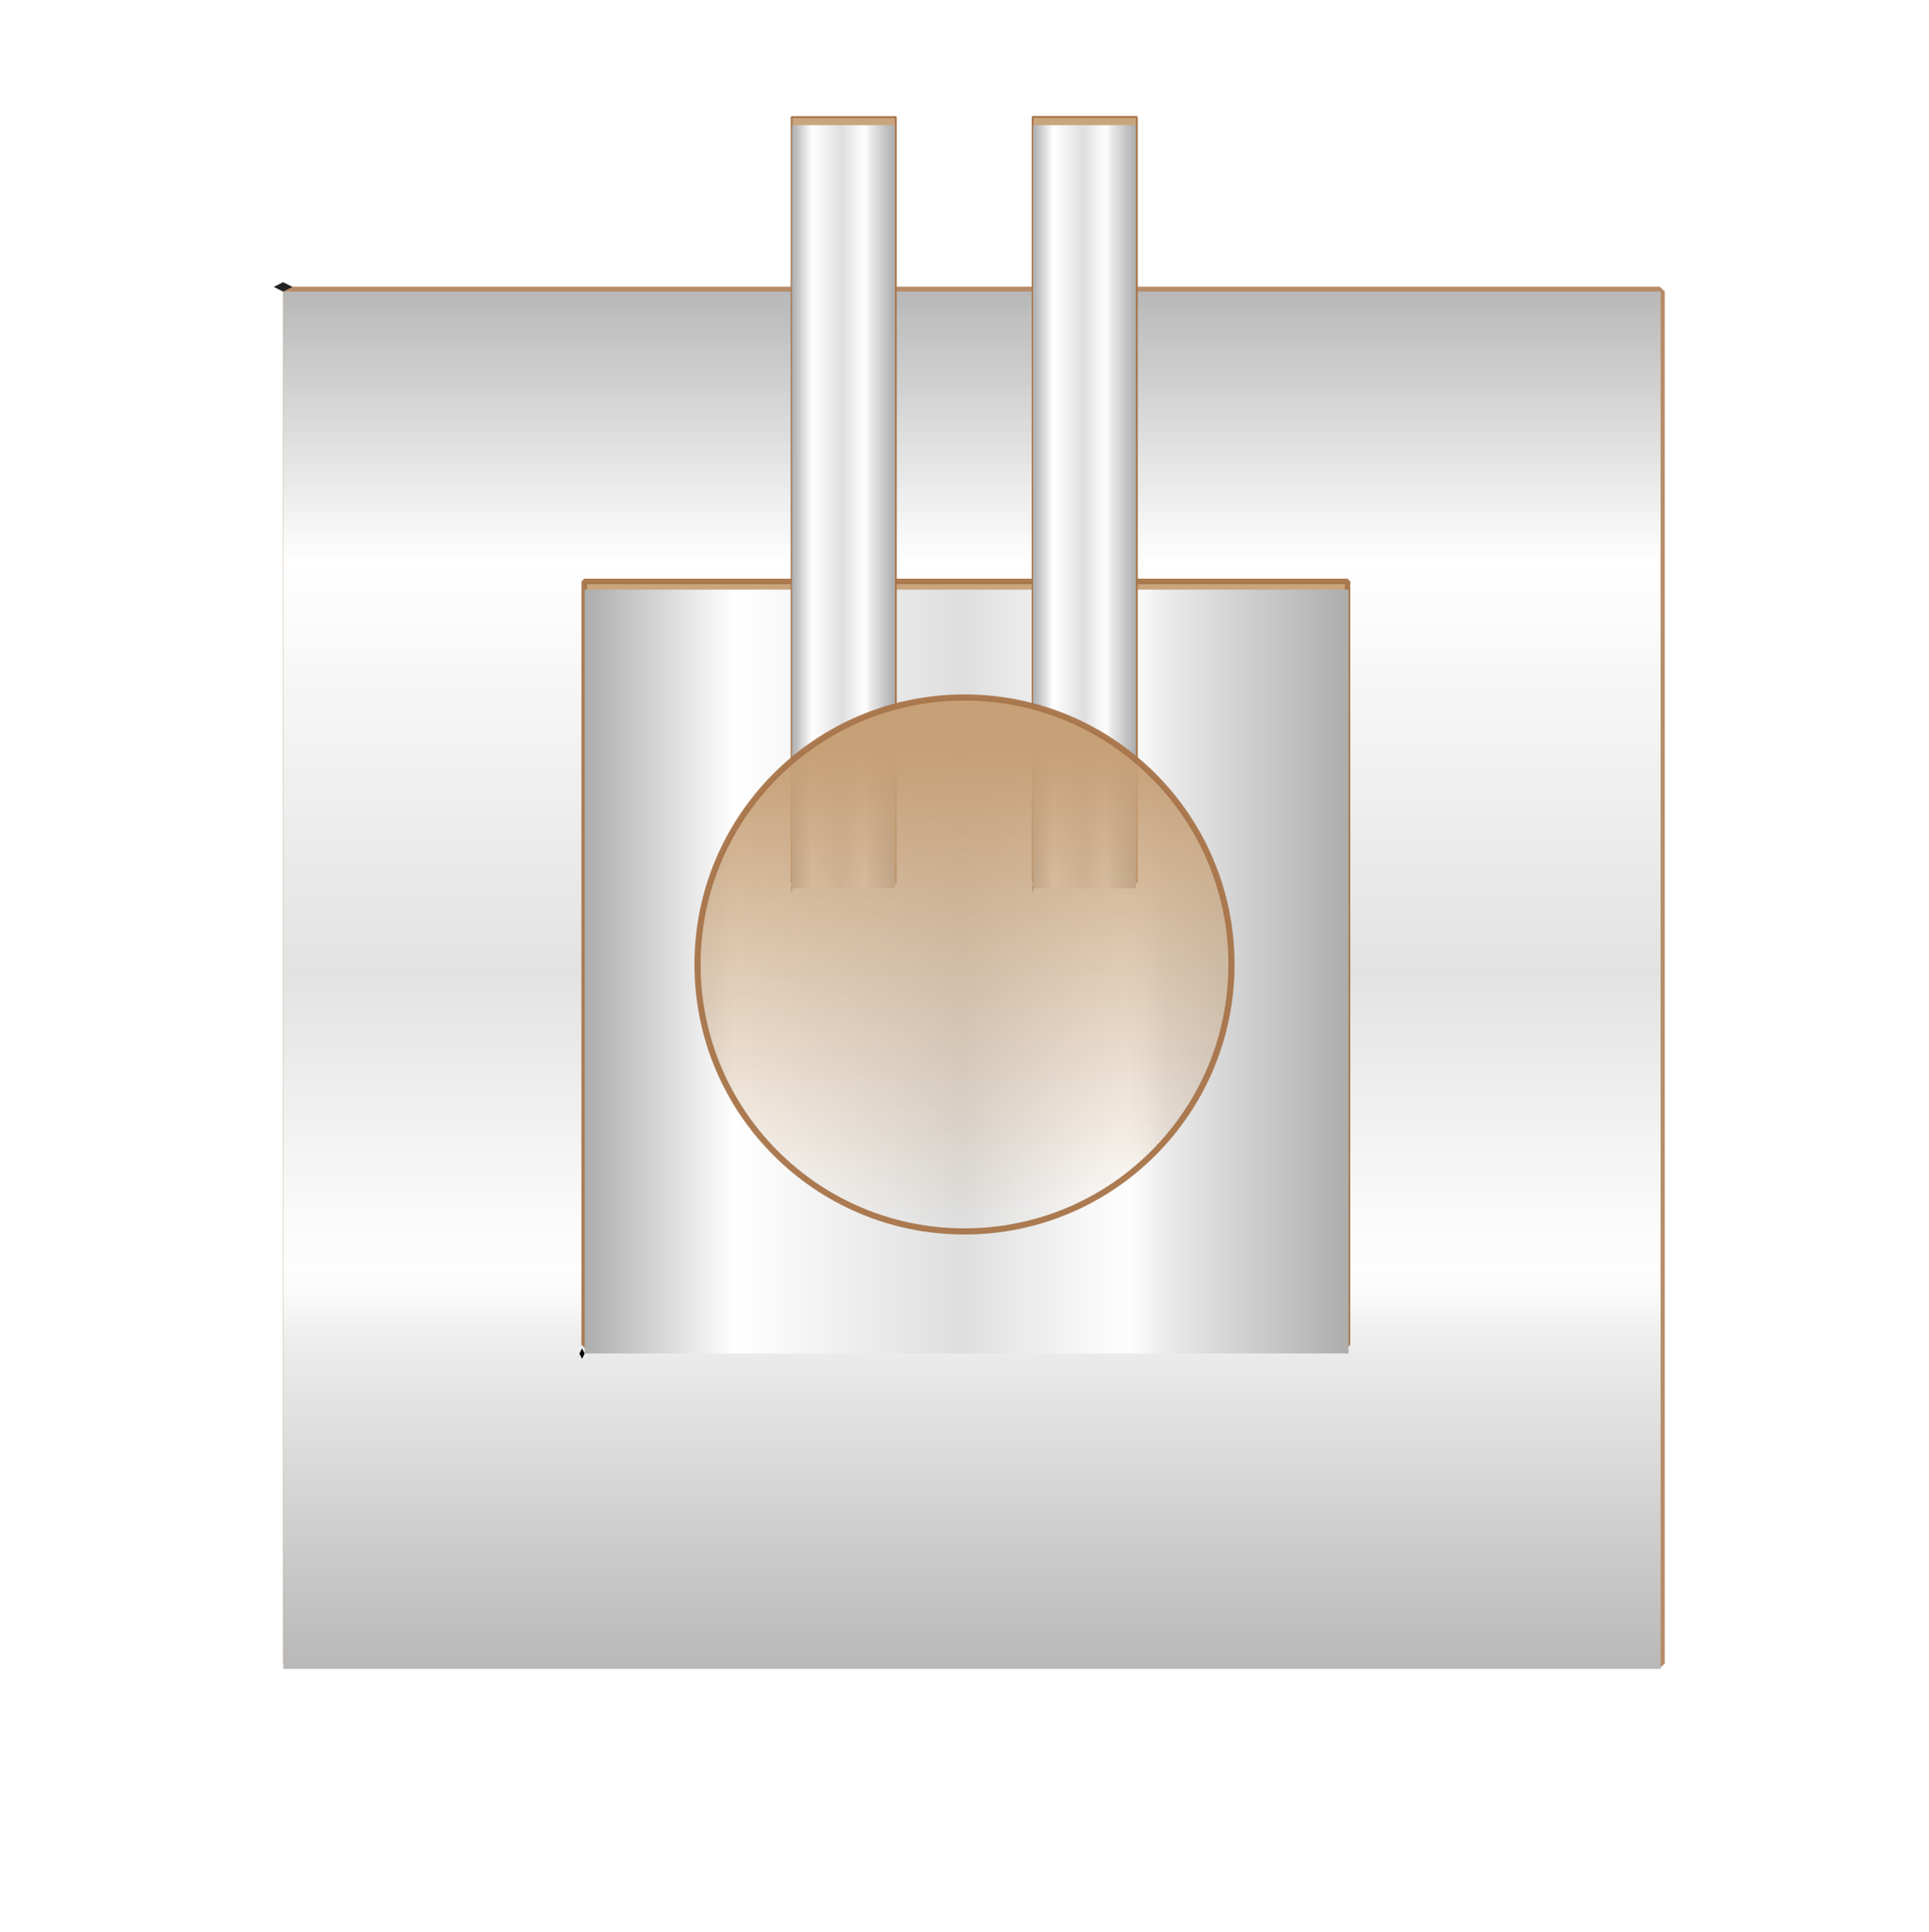 <?xml version="1.0" encoding="UTF-8" standalone="no"?>
<svg
   xmlns:dc="http://purl.org/dc/elements/1.1/"
   xmlns:cc="http://creativecommons.org/ns#"
   xmlns:rdf="http://www.w3.org/1999/02/22-rdf-syntax-ns#"
   xmlns:svg="http://www.w3.org/2000/svg"
   xmlns="http://www.w3.org/2000/svg"
   xmlns:xlink="http://www.w3.org/1999/xlink"
   xmlns:sodipodi="http://sodipodi.sourceforge.net/DTD/sodipodi-0.dtd"
   xmlns:inkscape="http://www.inkscape.org/namespaces/inkscape"
   width="100mm"
   height="100.142mm"
   viewBox="0 0 100 100.142"
   version="1.1"
   id="svg8"
   inkscape:version="1.0.2 (e86c870879, 2021-01-15)"
   sodipodi:docname="turret.svg">
  <defs
     id="defs2">
    <linearGradient
       inkscape:collect="always"
       id="linearGradient144391">
      <stop
         style="stop-color:#c6a077;stop-opacity:1;"
         offset="0"
         id="stop144387" />
      <stop
         style="stop-color:#c6a077;stop-opacity:0;"
         offset="1"
         id="stop144389" />
    </linearGradient>
    <clipPath
       id="clipPath3798"
       clipPathUnits="userSpaceOnUse">
      <path
         id="path3800"
         d="m -168.57,-1267.6 h 1297.1 v 534.29 h -1297.1 z"
         style="color:#000000;fill:#ececec"
         inkscape:connector-curvature="0" />
    </clipPath>
    <linearGradient
       id="linearGradient3900"
       y2="-1000.5"
       gradientUnits="userSpaceOnUse"
       x2="1128.6"
       y1="-1000.5"
       x1="-168.57"
       inkscape:collect="always">
      <stop
         id="stop3904"
         style="stop-color:#696969"
         offset="0" />
      <stop
         id="stop3906"
         style="stop-color:#b4b4b4"
         offset=".197" />
      <stop
         id="stop3908"
         style="stop-color:#a0a0a0"
         offset=".494" />
      <stop
         id="stop3910"
         style="stop-color:#bcbcbc"
         offset=".654" />
      <stop
         id="stop3912"
         style="stop-color:#e8e8e8"
         offset=".687" />
      <stop
         id="stop3914"
         style="stop-color:#cbcbcb"
         offset=".71" />
      <stop
         id="stop3916"
         style="stop-color:#b2b2b2"
         offset=".732" />
      <stop
         id="stop3918"
         style="stop-color:#afafaf"
         offset=".759" />
      <stop
         id="stop3920"
         style="stop-color:#666666"
         offset="1" />
    </linearGradient>
    <linearGradient
       id="linearGradient3928"
       y2="-883.35"
       gradientUnits="userSpaceOnUse"
       x2="431.43"
       y1="-883.35"
       x1="-168.57"
       inkscape:collect="always">
      <stop
         id="stop4239"
         style="stop-color:#adadad"
         offset="0" />
      <stop
         id="stop4245"
         style="stop-color:#ffffff"
         offset=".197" />
      <stop
         id="stop4247"
         style="stop-color:#dedede"
         offset=".494" />
      <stop
         id="stop4251"
         style="stop-color:#f7f7f7"
         offset=".654" />
      <stop
         id="stop4253"
         style="stop-color:#fbfbfb"
         offset=".687" />
      <stop
         id="stop4255"
         style="stop-color:#fdfdfd"
         offset=".71" />
      <stop
         id="stop4257"
         style="stop-color:#f8f8f8"
         offset=".732" />
      <stop
         id="stop4249"
         style="stop-color:#ebebeb"
         offset=".759" />
      <stop
         id="stop4241"
         style="stop-color:#adadad"
         offset="1" />
    </linearGradient>
    <linearGradient
       id="linearGradient3928-2"
       y2="-883.35"
       gradientUnits="userSpaceOnUse"
       x2="431.43"
       y1="-883.35"
       x1="-168.57"
       inkscape:collect="always">
      <stop
         id="stop4239-5"
         style="stop-color:#adadad"
         offset="0" />
      <stop
         id="stop4245-4"
         style="stop-color:#ffffff"
         offset=".197" />
      <stop
         id="stop4247-7"
         style="stop-color:#dedede"
         offset=".494" />
      <stop
         id="stop4251-4"
         style="stop-color:#f7f7f7"
         offset=".654" />
      <stop
         id="stop4253-4"
         style="stop-color:#fbfbfb"
         offset=".687" />
      <stop
         id="stop4255-3"
         style="stop-color:#fdfdfd"
         offset=".71" />
      <stop
         id="stop4257-0"
         style="stop-color:#f8f8f8"
         offset=".732" />
      <stop
         id="stop4249-7"
         style="stop-color:#ebebeb"
         offset=".759" />
      <stop
         id="stop4241-8"
         style="stop-color:#adadad"
         offset="1" />
    </linearGradient>
    <linearGradient
       id="linearGradient3900-6"
       y2="-1000.5"
       gradientUnits="userSpaceOnUse"
       x2="1128.6"
       y1="-1000.5"
       x1="-168.57"
       inkscape:collect="always">
      <stop
         id="stop3904-8"
         style="stop-color:#696969"
         offset="0" />
      <stop
         id="stop3906-8"
         style="stop-color:#b4b4b4"
         offset=".197" />
      <stop
         id="stop3908-4"
         style="stop-color:#a0a0a0"
         offset=".494" />
      <stop
         id="stop3910-3"
         style="stop-color:#bcbcbc"
         offset=".654" />
      <stop
         id="stop3912-1"
         style="stop-color:#e8e8e8"
         offset=".687" />
      <stop
         id="stop3914-4"
         style="stop-color:#cbcbcb"
         offset=".71" />
      <stop
         id="stop3916-9"
         style="stop-color:#b2b2b2"
         offset=".732" />
      <stop
         id="stop3918-2"
         style="stop-color:#afafaf"
         offset=".759" />
      <stop
         id="stop3920-0"
         style="stop-color:#666666"
         offset="1" />
    </linearGradient>
    <clipPath
       id="clipPath3798-6"
       clipPathUnits="userSpaceOnUse">
      <path
         id="path3800-8"
         d="m -168.57,-1267.6 h 1297.1 v 534.29 h -1297.1 z"
         style="color:#000000;fill:#ececec"
         inkscape:connector-curvature="0" />
    </clipPath>
    <linearGradient
       id="linearGradient3928-2-9"
       y2="-883.35"
       gradientUnits="userSpaceOnUse"
       x2="431.43"
       y1="-883.35"
       x1="-168.57"
       inkscape:collect="always">
      <stop
         id="stop4239-5-5"
         style="stop-color:#adadad"
         offset="0" />
      <stop
         id="stop4245-4-0"
         style="stop-color:#ffffff"
         offset=".197" />
      <stop
         id="stop4247-7-4"
         style="stop-color:#dedede"
         offset=".494" />
      <stop
         id="stop4251-4-8"
         style="stop-color:#f7f7f7"
         offset=".654" />
      <stop
         id="stop4253-4-7"
         style="stop-color:#fbfbfb"
         offset=".687" />
      <stop
         id="stop4255-3-1"
         style="stop-color:#fdfdfd"
         offset=".71" />
      <stop
         id="stop4257-0-7"
         style="stop-color:#f8f8f8"
         offset=".732" />
      <stop
         id="stop4249-7-2"
         style="stop-color:#ebebeb"
         offset=".759" />
      <stop
         id="stop4241-8-7"
         style="stop-color:#adadad"
         offset="1" />
    </linearGradient>
    <linearGradient
       id="linearGradient3900-6-2"
       y2="-1000.5"
       gradientUnits="userSpaceOnUse"
       x2="1128.6"
       y1="-1000.5"
       x1="-168.57"
       inkscape:collect="always">
      <stop
         id="stop3904-8-2"
         style="stop-color:#696969"
         offset="0" />
      <stop
         id="stop3906-8-6"
         style="stop-color:#b4b4b4"
         offset=".197" />
      <stop
         id="stop3908-4-1"
         style="stop-color:#a0a0a0"
         offset=".494" />
      <stop
         id="stop3910-3-0"
         style="stop-color:#bcbcbc"
         offset=".654" />
      <stop
         id="stop3912-1-6"
         style="stop-color:#e8e8e8"
         offset=".687" />
      <stop
         id="stop3914-4-1"
         style="stop-color:#cbcbcb"
         offset=".71" />
      <stop
         id="stop3916-9-5"
         style="stop-color:#b2b2b2"
         offset=".732" />
      <stop
         id="stop3918-2-9"
         style="stop-color:#afafaf"
         offset=".759" />
      <stop
         id="stop3920-0-4"
         style="stop-color:#666666"
         offset="1" />
    </linearGradient>
    <clipPath
       id="clipPath3798-6-9"
       clipPathUnits="userSpaceOnUse">
      <path
         id="path3800-8-0"
         d="m -168.57,-1267.6 h 1297.1 v 534.29 h -1297.1 z"
         style="color:#000000;fill:#ececec"
         inkscape:connector-curvature="0" />
    </clipPath>
    <linearGradient
       inkscape:collect="always"
       xlink:href="#linearGradient144391"
       id="linearGradient144393"
       x1="43.403"
       y1="68.859"
       x2="43.784"
       y2="93.834"
       gradientUnits="userSpaceOnUse"
       gradientTransform="matrix(0.981,0,0,0.981,-9.505,-34.611)" />
    <linearGradient
       id="linearGradient3928-1"
       y2="-883.35"
       gradientUnits="userSpaceOnUse"
       x2="431.43"
       y1="-883.35"
       x1="-168.57"
       inkscape:collect="always">
      <stop
         id="stop4239-1"
         style="stop-color:#adadad"
         offset="0" />
      <stop
         id="stop4245-5"
         style="stop-color:#ffffff"
         offset=".197" />
      <stop
         id="stop4247-9"
         style="stop-color:#dedede"
         offset=".494" />
      <stop
         id="stop4251-8"
         style="stop-color:#f7f7f7"
         offset=".654" />
      <stop
         id="stop4253-48"
         style="stop-color:#fbfbfb"
         offset=".687" />
      <stop
         id="stop4255-1"
         style="stop-color:#fdfdfd"
         offset=".71" />
      <stop
         id="stop4257-03"
         style="stop-color:#f8f8f8"
         offset=".732" />
      <stop
         id="stop4249-0"
         style="stop-color:#ebebeb"
         offset=".759" />
      <stop
         id="stop4241-4"
         style="stop-color:#adadad"
         offset="1" />
    </linearGradient>
    <linearGradient
       id="linearGradient3900-4"
       y2="-1000.5"
       gradientUnits="userSpaceOnUse"
       x2="1128.6"
       y1="-1000.5"
       x1="-168.57"
       inkscape:collect="always">
      <stop
         id="stop3904-4"
         style="stop-color:#696969"
         offset="0" />
      <stop
         id="stop3906-4"
         style="stop-color:#b4b4b4"
         offset=".197" />
      <stop
         id="stop3908-7"
         style="stop-color:#a0a0a0"
         offset=".494" />
      <stop
         id="stop3910-6"
         style="stop-color:#bcbcbc"
         offset=".654" />
      <stop
         id="stop3912-3"
         style="stop-color:#e8e8e8"
         offset=".687" />
      <stop
         id="stop3914-1"
         style="stop-color:#cbcbcb"
         offset=".71" />
      <stop
         id="stop3916-7"
         style="stop-color:#b2b2b2"
         offset=".732" />
      <stop
         id="stop3918-5"
         style="stop-color:#afafaf"
         offset=".759" />
      <stop
         id="stop3920-9"
         style="stop-color:#666666"
         offset="1" />
    </linearGradient>
    <clipPath
       id="clipPath3798-62"
       clipPathUnits="userSpaceOnUse">
      <path
         id="path3800-1"
         d="m -168.57,-1267.6 h 1297.1 v 534.29 h -1297.1 z"
         style="color:#000000;fill:#ececec"
         inkscape:connector-curvature="0" />
    </clipPath>
    <filter
       inkscape:collect="always"
       style="color-interpolation-filters:sRGB"
       id="filter144969"
       x="-0.019"
       width="1.038"
       y="-0.019"
       height="1.037">
      <feGaussianBlur
         inkscape:collect="always"
         stdDeviation="0.562"
         id="feGaussianBlur144971" />
    </filter>
  </defs>
  <sodipodi:namedview
     id="base"
     pagecolor="#ffffff"
     bordercolor="#666666"
     borderopacity="1.0"
     inkscape:pageopacity="0.0"
     inkscape:pageshadow="2"
     inkscape:zoom="3.349583"
     inkscape:cx="26.62323"
     inkscape:cy="163.83877"
     inkscape:document-units="mm"
     inkscape:current-layer="layer1"
     inkscape:document-rotation="0"
     showgrid="false"
     inkscape:object-nodes="true"
     inkscape:window-width="2433"
     inkscape:window-height="1911"
     inkscape:window-x="2498"
     inkscape:window-y="981"
     inkscape:window-maximized="0"
     showguides="true"
     inkscape:guide-bbox="true"
     fit-margin-bottom="30"
     fit-margin-top="30"
     fit-margin-left="30"
     fit-margin-right="30"
     inkscape:snap-center="false">
    <sodipodi:guide
       position="120.11,11.921"
       orientation="0,-1"
       id="guide144395" />
    <sodipodi:guide
       position="83.2,50.075"
       orientation="0,-1"
       id="guide144397" />
    <sodipodi:guide
       position="49.715,7.826"
       orientation="1,0"
       id="guide144399" />
  </sodipodi:namedview>
  <g
     inkscape:label="Layer 1"
     inkscape:groupmode="layer"
     id="layer1"
     transform="translate(17.3,6)">
    <g
       id="g144508"
       style="opacity:0.864;filter:url(#filter144969)">
      <rect
         style="fill:#c6a077;fill-opacity:0.942;stroke:#a8754a;stroke-width:0.512;stroke-linejoin:bevel;stroke-miterlimit:4;stroke-dasharray:none;stroke-opacity:0.953"
         id="tuerret_square-7"
         width="71.117"
         height="71.117"
         x="-2.372"
         y="9.116" />
      <g
         id="layer1-5-8"
         inkscape:label="1. réteg"
         transform="matrix(0,0.119,-0.238,0,-177.162,29.176)"
         style="mix-blend-mode:multiply;stroke-width:2.83;stroke-miterlimit:4;stroke-dasharray:none">
        <path
           id="rect2985-5"
           style="color:#000000;fill:url(#linearGradient3928-1);stroke-width:2.83;stroke-miterlimit:4;stroke-dasharray:none"
           inkscape:connector-curvature="0"
           d="m -168.57,-1033.4 h 600 v 300 h -600 z" />
        <path
           id="path2988-7"
           style="color:#000000;fill:url(#linearGradient3900-4);stroke-width:5.553;stroke-miterlimit:4;stroke-dasharray:none"
           d="M 1128.571,-1267.638 H -168.571 M 1128.571,-733.352 H -168.571"
           clip-path="url(#clipPath3798-62)"
           sodipodi:nodetypes="cccc"
           inkscape:connector-curvature="0"
           transform="matrix(0.463,0,0,0.561,-90.598,-321.58)" />
        <path
           id="rect2990-41"
           style="color:#000000;fill:#000000;stroke-width:2.83;stroke-miterlimit:4;stroke-dasharray:none"
           inkscape:connector-curvature="0"
           d="m -170.61,-735.39 2.039,2.039 -2.039,2.039 -2.039,-2.039 z" />
      </g>
    </g>
    <rect
       style="fill:#c6a077;fill-opacity:0.942;stroke:#a8754a;stroke-width:0.285;stroke-linejoin:bevel;stroke-miterlimit:4;stroke-dasharray:none;stroke-opacity:0.953"
       id="tuerret_square"
       width="39.573"
       height="39.573"
       x="12.985"
       y="24.142" />
    <g
       id="layer1-5"
       transform="matrix(0.066,0,0,0.132,24.132,160.977)"
       style="mix-blend-mode:multiply;stroke-width:2.83;stroke-miterlimit:4;stroke-dasharray:none">
      <path
         id="rect2985"
         style="color:#000000;fill:url(#linearGradient3928);stroke-width:2.83;stroke-miterlimit:4;stroke-dasharray:none"
         inkscape:connector-curvature="0"
         d="m -168.57,-1033.4 h 600 v 300 h -600 z" />
      <path
         id="path2988"
         style="color:#000000;fill:url(#linearGradient3900);stroke-width:5.553;stroke-miterlimit:4;stroke-dasharray:none"
         d="M 1128.571,-1267.638 H -168.571 M 1128.571,-733.352 H -168.571"
         clip-path="url(#clipPath3798)"
         sodipodi:nodetypes="cccc"
         inkscape:connector-curvature="0"
         transform="matrix(0.463,0,0,0.561,-90.598,-321.58)"
         inkscape:original-d="M 1128.5714,-1267.6378 H -168.57143 M 1128.5714,-733.35211 H -168.57143" />
      <path
         id="rect2990"
         style="color:#000000;fill:#000000;stroke-width:2.83;stroke-miterlimit:4;stroke-dasharray:none"
         inkscape:connector-curvature="0"
         d="m -170.61,-735.39 2.039,2.039 -2.039,2.039 -2.039,-2.039 z" />
    </g>
    <g
       id="g144241"
       transform="matrix(0.987,0,0,0.999,-27.571,-35.318)">
      <rect
         style="fill:#c6a077;fill-opacity:0.942;stroke:#a8754a;stroke-width:0.106;stroke-linejoin:bevel;stroke-miterlimit:4;stroke-dasharray:none;stroke-opacity:0.953"
         id="tuerret_square-9"
         width="5.469"
         height="39.714"
         x="51.987"
         y="35.425" />
      <g
         id="layer1-5-2"
         inkscape:label="1. réteg"
         transform="matrix(0.009,0,0,0.132,53.522,172.252)"
         style="mix-blend-mode:multiply;stroke-width:2.83;stroke-miterlimit:4;stroke-dasharray:none">
        <path
           id="rect2985-6"
           style="color:#000000;fill:url(#linearGradient3928-2);stroke-width:2.83;stroke-miterlimit:4;stroke-dasharray:none"
           inkscape:connector-curvature="0"
           d="m -168.57,-1033.4 h 600 v 300 h -600 z" />
        <path
           id="path2988-6"
           style="color:#000000;fill:url(#linearGradient3900-6);stroke-width:5.553;stroke-miterlimit:4;stroke-dasharray:none"
           d="M 1128.571,-1267.638 H -168.571 M 1128.571,-733.352 H -168.571"
           clip-path="url(#clipPath3798-6)"
           sodipodi:nodetypes="cccc"
           inkscape:connector-curvature="0"
           transform="matrix(0.463,0,0,0.561,-90.598,-321.58)" />
        <path
           id="rect2990-4"
           style="color:#000000;fill:#000000;stroke-width:2.83;stroke-miterlimit:4;stroke-dasharray:none"
           inkscape:connector-curvature="0"
           d="m -170.61,-735.39 2.039,2.039 -2.039,2.039 -2.039,-2.039 z" />
      </g>
      <rect
         style="fill:#c6a077;fill-opacity:0.942;stroke:#a8754a;stroke-width:0.106;stroke-linejoin:bevel;stroke-miterlimit:4;stroke-dasharray:none;stroke-opacity:0.953"
         id="tuerret_square-9-9"
         width="5.469"
         height="39.714"
         x="64.645"
         y="35.417" />
      <g
         id="layer1-5-2-1"
         inkscape:label="1. réteg"
         transform="matrix(0.009,0,0,0.132,66.18,172.252)"
         style="mix-blend-mode:multiply;stroke-width:2.83;stroke-miterlimit:4;stroke-dasharray:none">
        <path
           id="rect2985-6-7"
           style="color:#000000;fill:url(#linearGradient3928-2-9);stroke-width:2.83;stroke-miterlimit:4;stroke-dasharray:none"
           inkscape:connector-curvature="0"
           d="m -168.57,-1033.4 h 600 v 300 h -600 z" />
        <path
           id="path2988-6-7"
           style="color:#000000;fill:url(#linearGradient3900-6-2);stroke-width:5.553;stroke-miterlimit:4;stroke-dasharray:none"
           d="M 1128.571,-1267.638 H -168.571 M 1128.571,-733.352 H -168.571"
           clip-path="url(#clipPath3798-6-9)"
           sodipodi:nodetypes="cccc"
           inkscape:connector-curvature="0"
           transform="matrix(0.463,0,0,0.561,-90.598,-321.58)" />
        <path
           id="rect2990-4-1"
           style="color:#000000;fill:#000000;stroke-width:2.83;stroke-miterlimit:4;stroke-dasharray:none"
           inkscape:connector-curvature="0"
           d="m -170.61,-735.39 2.039,2.039 -2.039,2.039 -2.039,-2.039 z" />
      </g>
    </g>
    <circle
       style="fill:url(#linearGradient144393);fill-opacity:1;stroke:#a8754a;stroke-width:0.318;stroke-linejoin:bevel;stroke-miterlimit:4;stroke-dasharray:none;stroke-opacity:0.953"
       id="path144243"
       cx="32.7"
       cy="44"
       r="13.841" />
  </g>
</svg>
